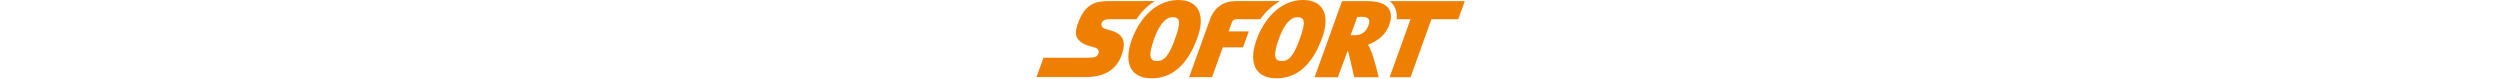 <svg xmlns="http://www.w3.org/2000/svg" xml:space="preserve" id="Layer_1" x="0" y="0" style="enable-background:new 0 0 792.4 143.8" version="1.1" viewBox="0 0 792.4 143.8" height="25"><style>.st0{fill:#ee7f00}</style><path d="M612.2 46.3c-4.1 11.1-11.4 17.9-25.3 17.9h-7.3l12.3-33.5h7c12.8 0 17.6 3.8 13.3 15.6m36.9-30.6c-6.3-9.1-19-13.6-38.9-13.6H564l-50 138.6h42.4l18.2-48.8c.9 2 11.6 48.8 11.6 48.8h44.6s-8.1-34.4-14.1-48.3c-1.5-3.6-3.1-7.6-5.3-10.9 12.6-4.7 30.9-14.9 38.4-35.5 4.7-12.6 4.5-22.8-.7-30.3M222.7 2H144c-12.4 0-24.4 0-35.2 5.5C98 13 88.5 24.1 81.2 46.3c-1.6 4.8-2.4 8.9-2.5 12.4-.1 3.6.5 6.6 1.8 9.3 1.7 3.2 4.3 6.2 7.7 8.8 3.3 2.5 7.4 4.6 11.7 6 .2 0 2.4.7 5.2 1.5 2.7.8 5.3 1.6 8 2.4 1.2.4 2.5.8 3.7 1.6 1.2.7 2.2 1.7 2.9 3 .4.9.7 1.9.7 2.9s-.1 2.1-.5 3.3c-1 3-2.5 4.9-5.4 6.1-2.9 1.2-7.2 1.6-13.7 1.6H19.7L6.9 140.5h86.7c8.1 0 23.1 0 37.4-6.1 14.3-6.1 28.1-18.4 33.9-43 2.2-9.2 1.5-16.8-2.1-22.7-3.6-5.9-10.1-10.2-19.6-12.9 0 0-2.1-.6-4.6-1.3-2.5-.7-5.4-1.5-6.8-2-2.4-.7-4.3-2.1-5.4-3.9-1.1-1.8-1.4-4-.8-6.2.6-2.3 2.2-4.2 4.5-5.4 2.3-1.3 5.3-2 8.8-2h50.4c.4-.5.7-1.1 1-1.6 9.1-13.3 20.2-23.9 32.4-31.4" class="st0"/><path d="M259.7 70.6c-11.8 32.5-20.3 40.7-33.1 40.7-12.5 0-16.9-8-5.2-40.4 8.7-24.2 20.1-39.6 33.8-39.6 13 .1 15.9 7.7 4.5 39.3M300 15c-6.8-9.9-18.5-15-34.9-15-10.7 0-21 2.5-30.8 7.1-13.9 6.6-26.5 17.7-36.8 32.4-6.7 9.5-12.4 20.6-16.9 33-8.4 23.4-8.3 42.3.3 54.8 4.9 7.1 15.1 15.5 35.8 15.5h.1c37.7 0 65.8-24.9 83.6-74.2 4.8-12.9 11-37.2-.4-53.6M450.6 2h-80.2c-22.4 0-39.1 11.5-47 32.9l-38.1 105.7H327l19.6-54.3h36.9L394 57.2h-36.7l5.9-16.8c1.2-3 4.2-5.4 8.5-5.4h43.5c.4-.5.7-1.1 1-1.6 9.2-13.3 22.2-23.9 34.4-31.4m36.5 68.6c-11.7 32.5-20.3 40.7-33.1 40.7-12.5 0-16.9-8-5.2-40.4 8.7-24.2 20.1-39.6 33.8-39.6 13 .1 16 7.7 4.5 39.3M527.5 15c-6.9-9.9-18.6-15-35-15-10.7 0-21 2.5-30.7 7.1-13.9 6.6-26.5 17.7-36.8 32.4-6.7 9.5-12.4 20.6-16.9 33-8.4 23.4-8.3 42.3.3 54.8 4.9 7.1 15.1 15.5 35.8 15.5h.1c37.7 0 65.8-24.9 83.6-74.2 4.7-12.9 10.9-37.2-.4-53.6M651 2.1c2.7 2.1 5 4.6 6.9 7.4 4.9 7.2 6.8 15.7 5.7 25.5h25.3l-38.1 105.7h38.1L727 35h48.9l11.9-32.9H651z" class="st0"/></svg>

